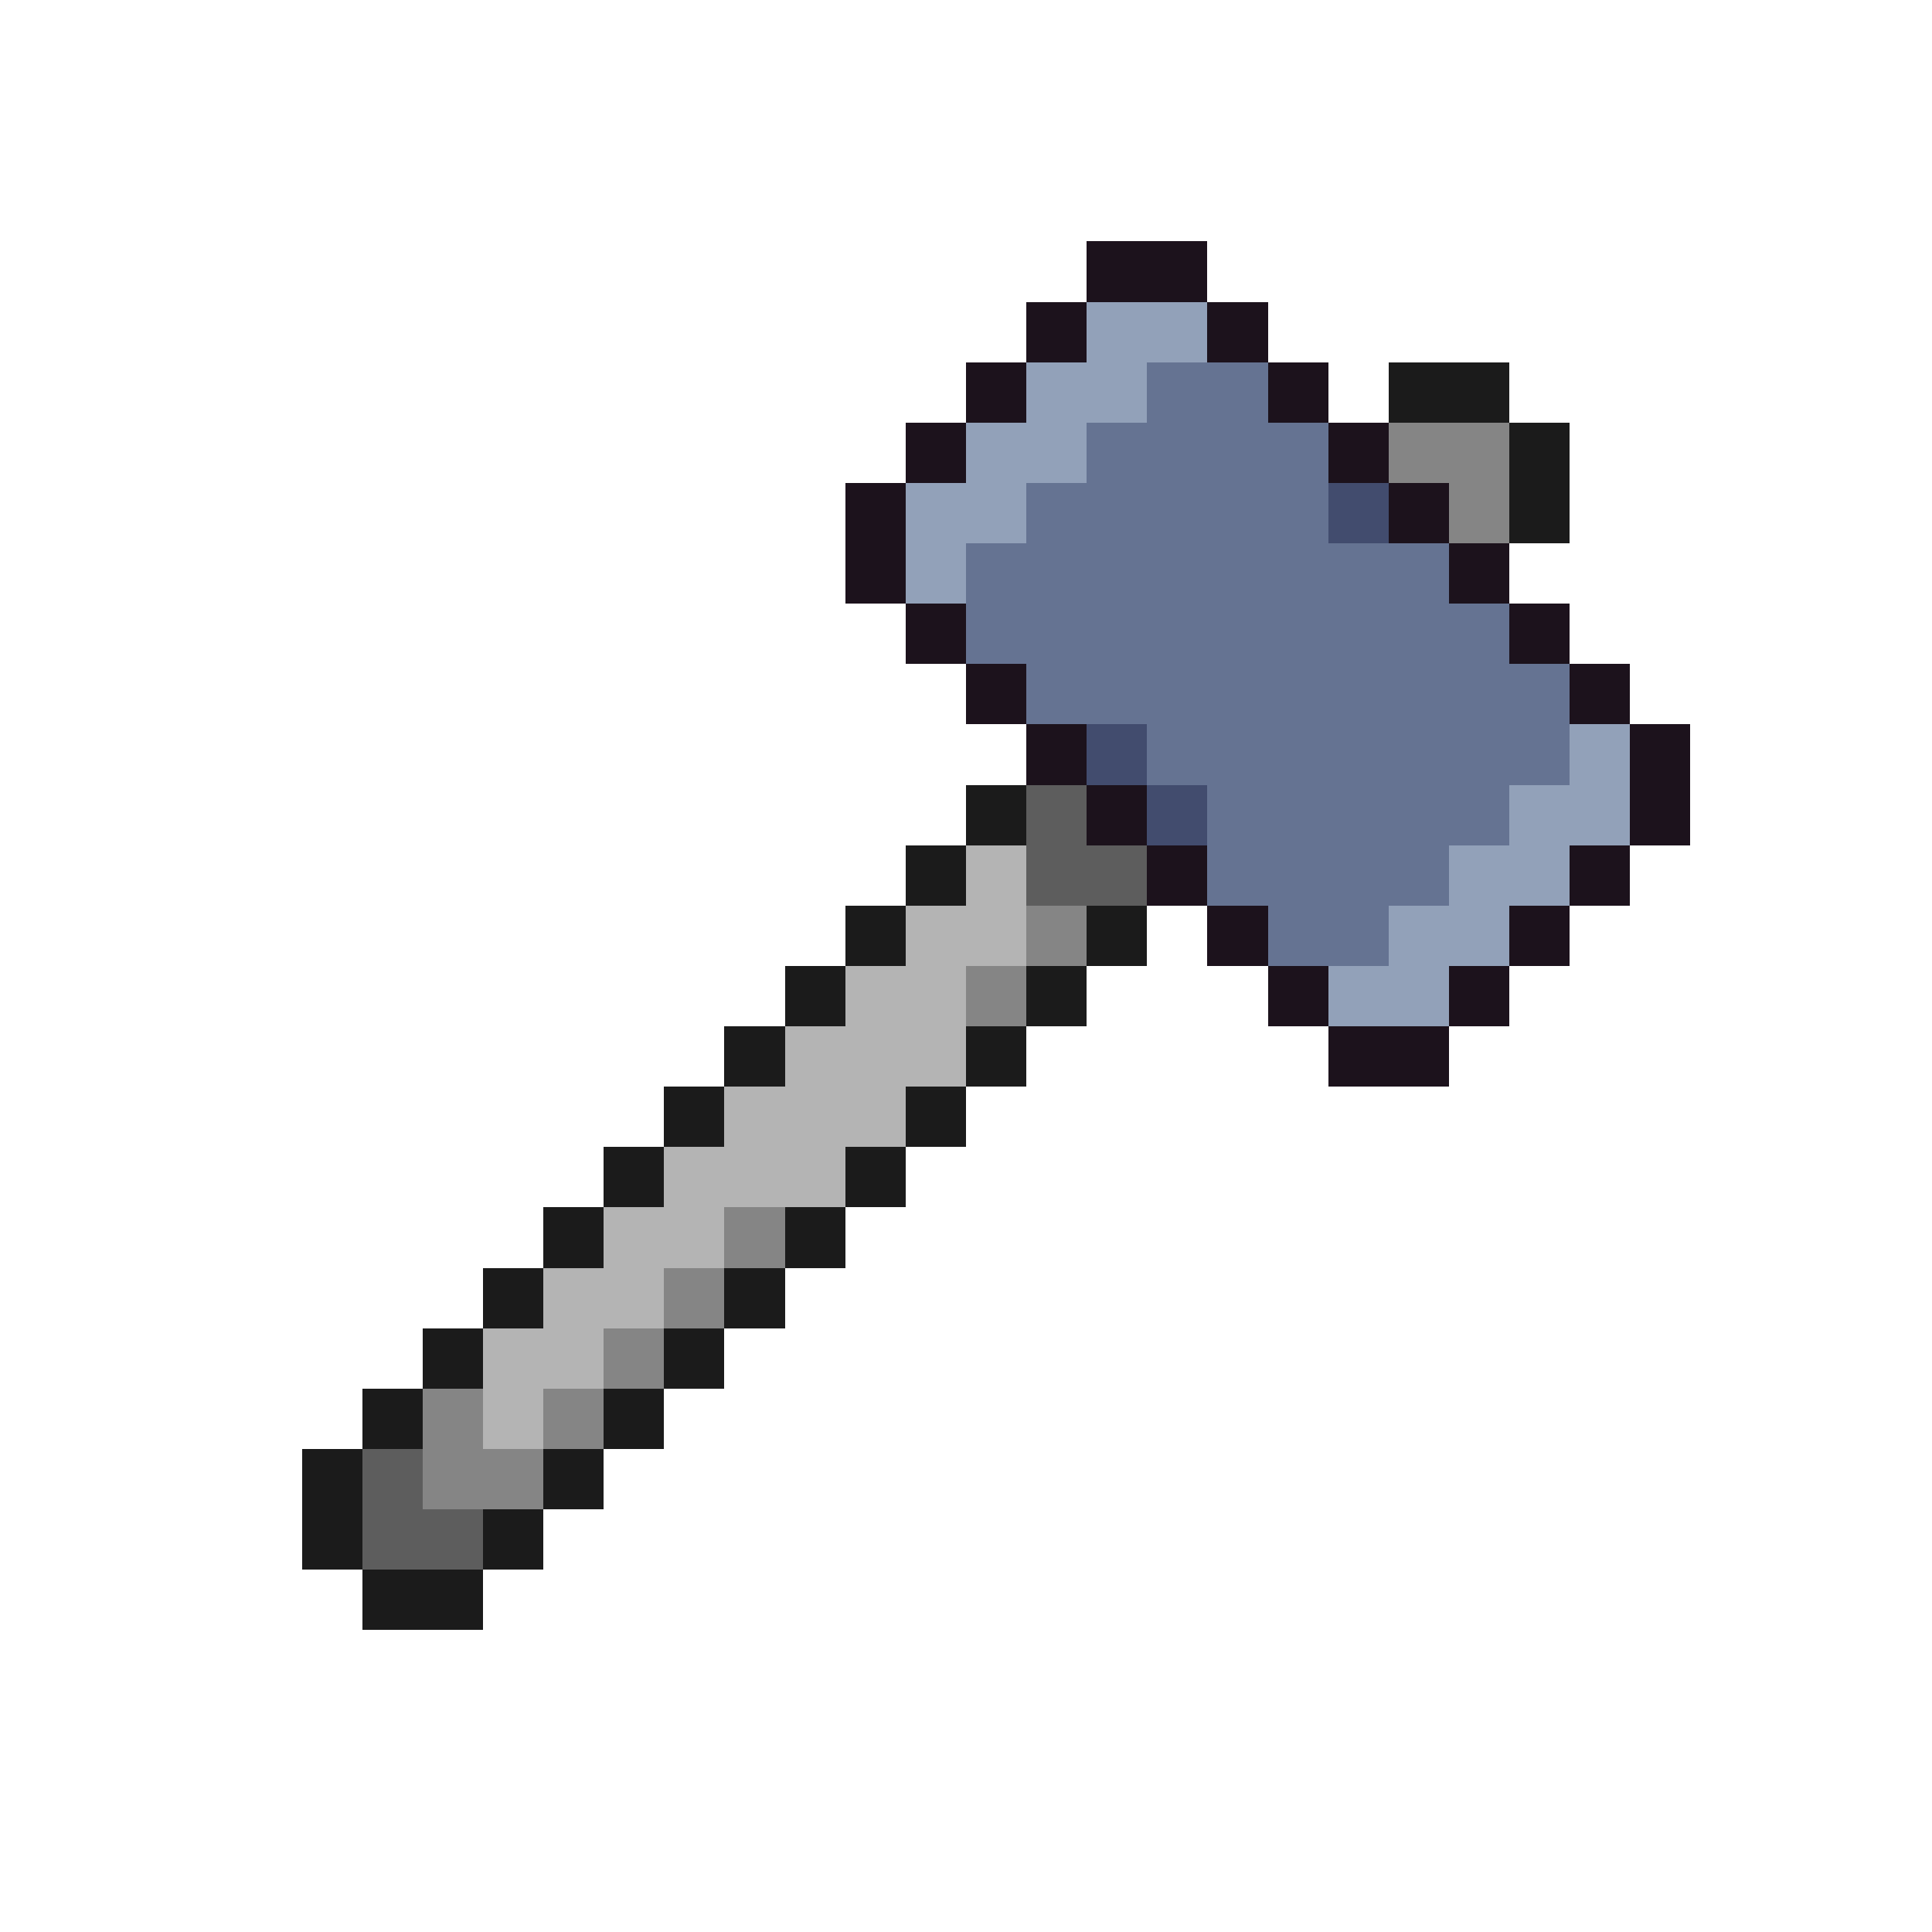 <svg xmlns="http://www.w3.org/2000/svg" viewBox="0 -0.5 32 32" shape-rendering="crispEdges">
<path stroke="#1c121c" d="M18 4h2M17 5h1M20 5h1M16 6h1M21 6h1M15 7h1M22 7h1M14 8h1M23 8h1M14 9h1M24 9h1M15 10h1M25 10h1M16 11h1M26 11h1M17 12h1M27 12h1M18 13h1M27 13h1M19 14h1M26 14h1M20 15h1M25 15h1M21 16h1M24 16h1M22 17h2" />
<path stroke="#92a1b9" d="M18 5h2M17 6h2M16 7h2M15 8h2M15 9h1M26 12h1M25 13h2M24 14h2M23 15h2M22 16h2" />
<path stroke="#657392" d="M19 6h2M18 7h4M17 8h5M16 9h8M16 10h9M17 11h9M19 12h7M20 13h5M20 14h4M21 15h2" />
<path stroke="#1b1b1b" d="M23 6h2M25 7h1M25 8h1M16 13h1M15 14h1M14 15h1M18 15h1M13 16h1M17 16h1M12 17h1M16 17h1M11 18h1M15 18h1M10 19h1M14 19h1M9 20h1M13 20h1M8 21h1M12 21h1M7 22h1M11 22h1M6 23h1M10 23h1M5 24h1M9 24h1M5 25h1M8 25h1M6 26h2" />
<path stroke="#858585" d="M23 7h2M24 8h1M17 15h1M16 16h1M12 20h1M11 21h1M10 22h1M7 23h1M9 23h1M7 24h2" />
<path stroke="#424c6e" d="M22 8h1M18 12h1M19 13h1" />
<path stroke="#5d5d5d" d="M17 13h1M17 14h2M6 24h1M6 25h2" />
<path stroke="#b4b4b4" d="M16 14h1M15 15h2M14 16h2M13 17h3M12 18h3M11 19h3M10 20h2M9 21h2M8 22h2M8 23h1" />
</svg>